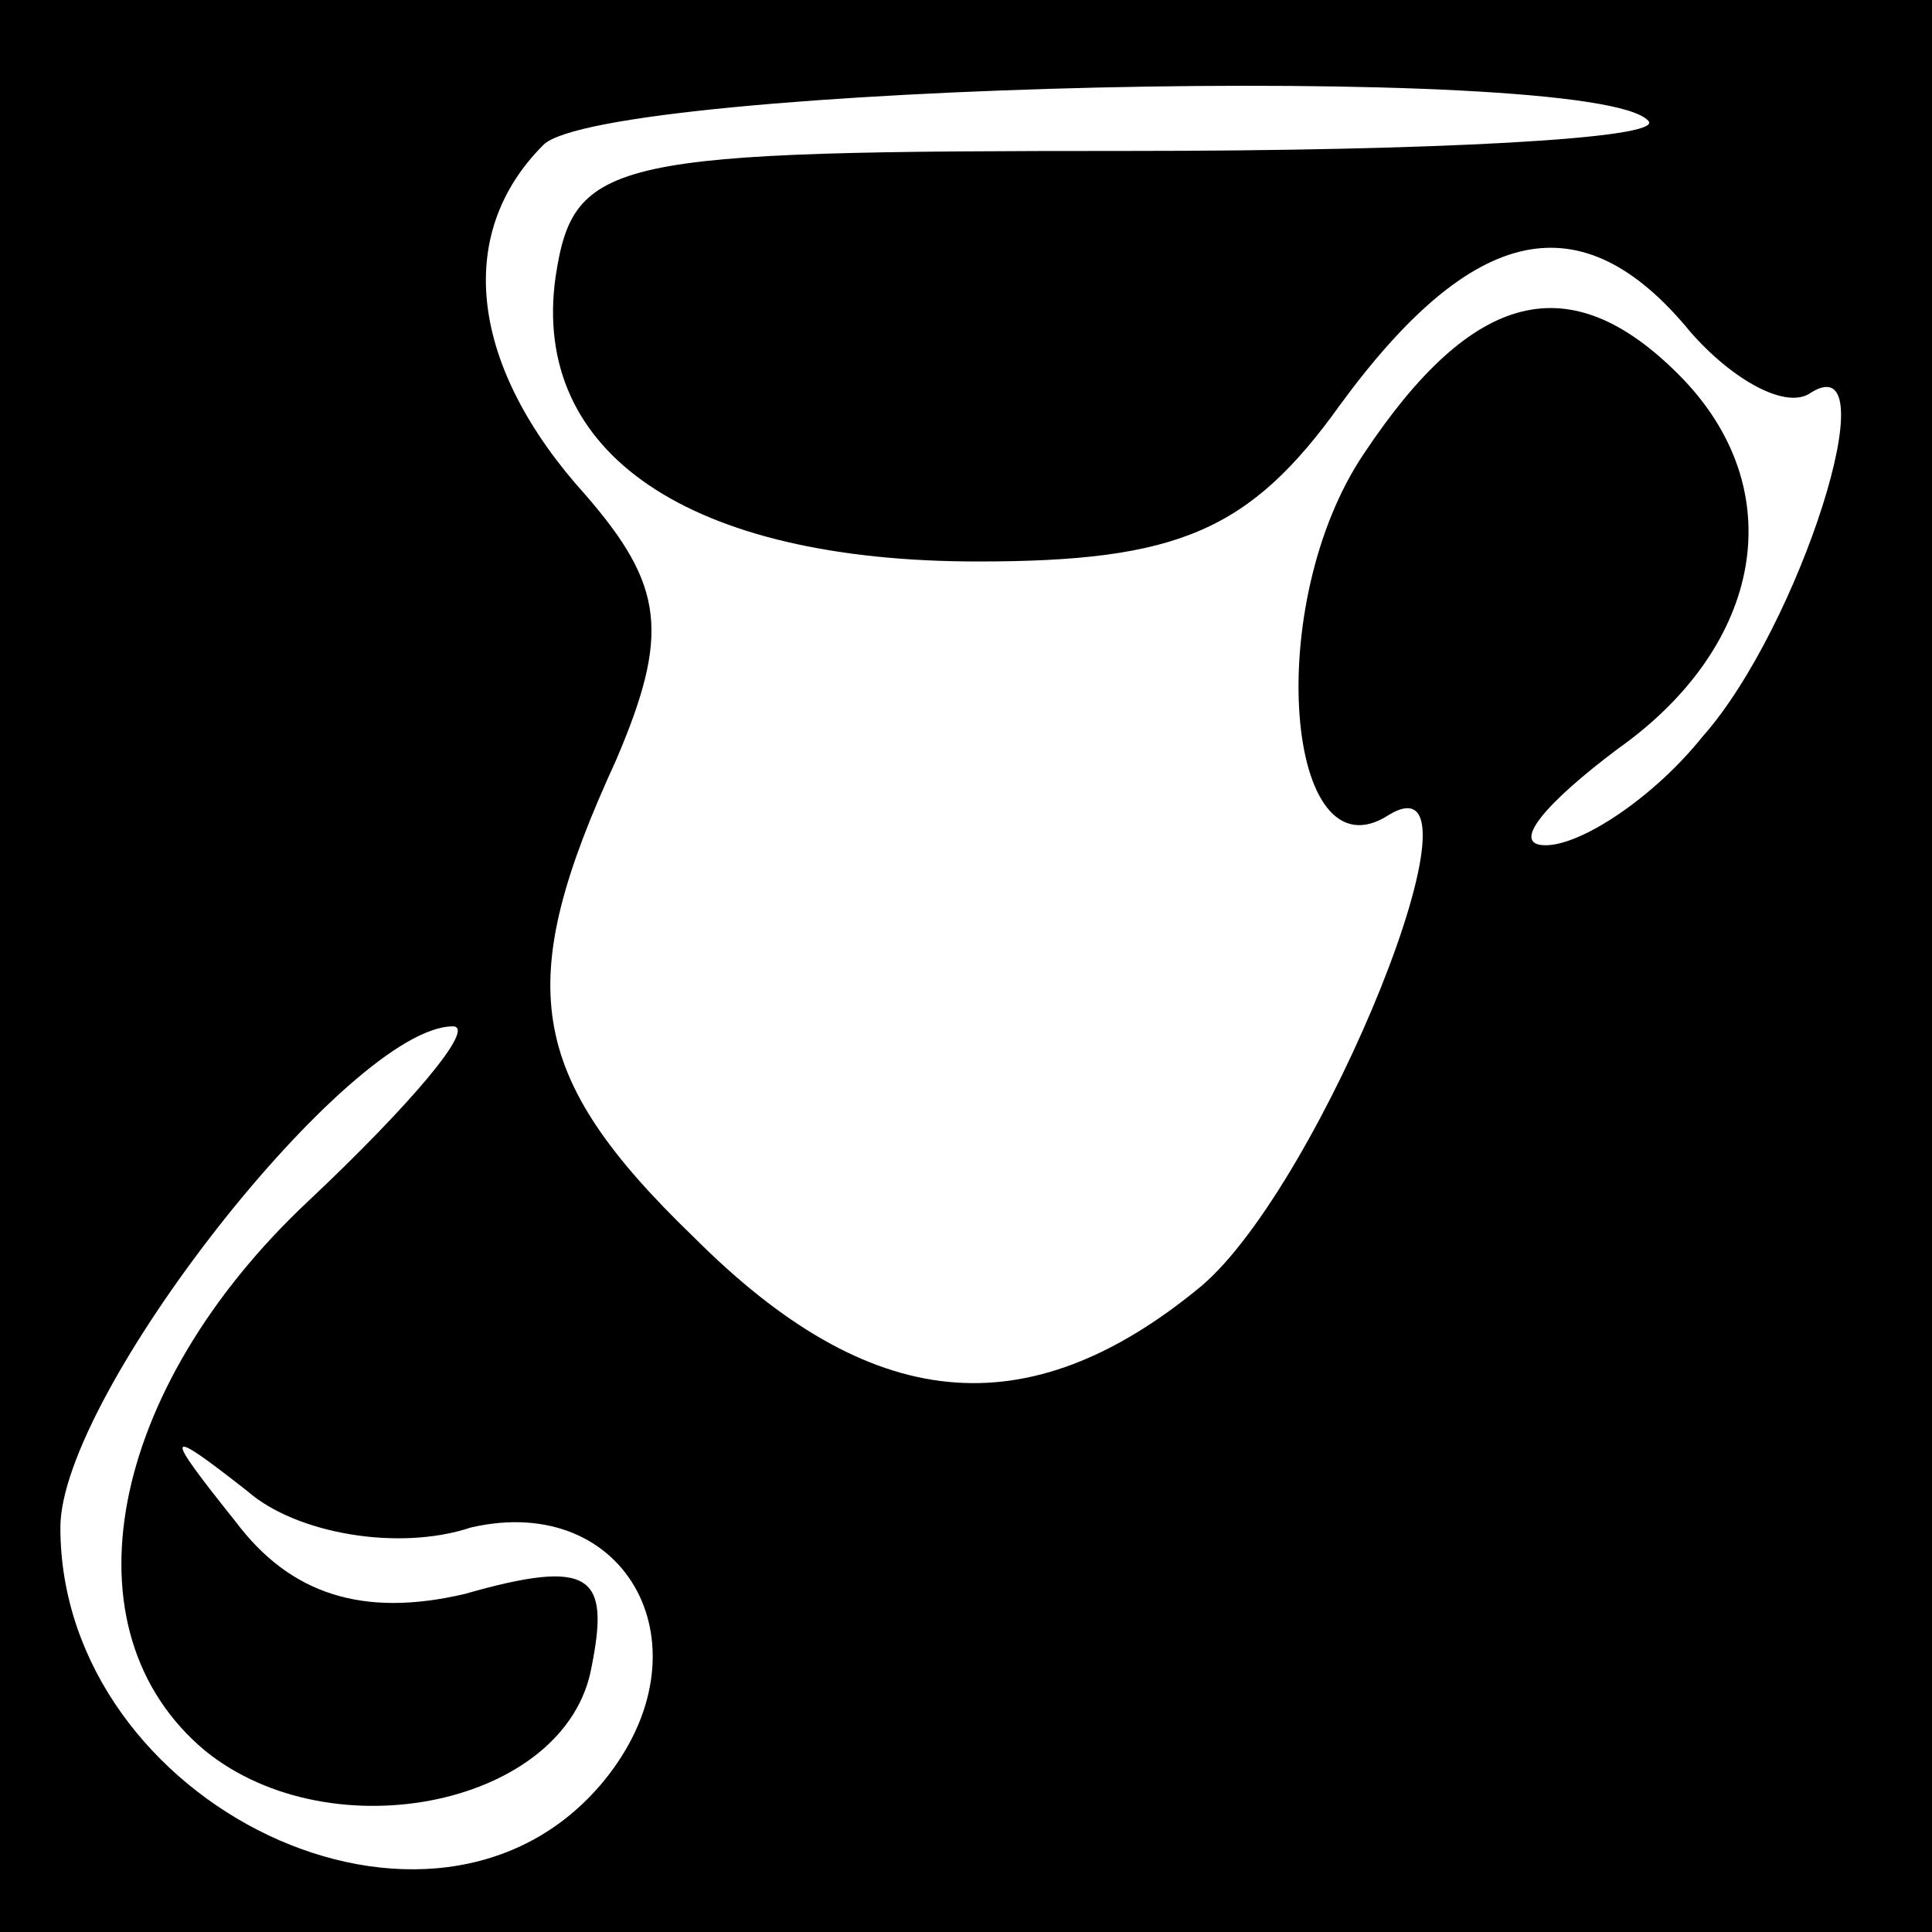 <?xml version="1.0" standalone="no"?>
<!DOCTYPE svg PUBLIC "-//W3C//DTD SVG 20010904//EN"
 "http://www.w3.org/TR/2001/REC-SVG-20010904/DTD/svg10.dtd">
<svg version="1.0" xmlns="http://www.w3.org/2000/svg"
 width="32pt" height="32pt" viewBox="0 0 32 32"
 preserveAspectRatio="xMidYMid meet">
<rect x="0" y="0" width="32" height="32" fill="#808080" stroke="none"/>
<g transform="translate(0,32) scale(0.1,-0.1)"
fill="#000000" stroke="none">
<path fill="#000000" stroke="none" d="M0 160 l0 -160 160 0 160 0 0 160 0
160 -160 0 -160 0 0 -160z"/>
<path fill="#ffffff" stroke="none" d="M273 300 c3 -3 -36 -5 -86 -5 -86 0
-92 -1 -95 -21 -4 -29 22 -47 70 -47 33 0 45 5 60 26 22 30 40 34 58 12 7 -8
16 -13 20 -10 13 8 -2 -39 -18 -57 -8 -10 -20 -18 -26 -18 -6 0 0 7 12 16 24
17 29 43 10 62 -18 18 -34 14 -52 -13 -17 -25 -13 -71 4 -60 18 11 -11 -61
-31 -78 -29 -24 -55 -21 -84 8 -28 27 -30 42 -13 79 9 21 8 29 -5 44 -19 21
-22 43 -7 58 10 10 174 14 183 4z"/>
<path fill="#ffffff" stroke="none" d="M51 121 c-33 -31 -41 -71 -17 -91 21
-17 60 -9 64 14 3 15 0 18 -21 12 -17 -4 -29 0 -38 12 -12 15 -12 16 2 5 8 -7
25 -10 37 -6 26 6 40 -20 22 -42 -28 -34 -90 -4 -90 42 0 22 48 83 65 83 4 0
-7 -13 -24 -29z"/>
</g>
</svg>
